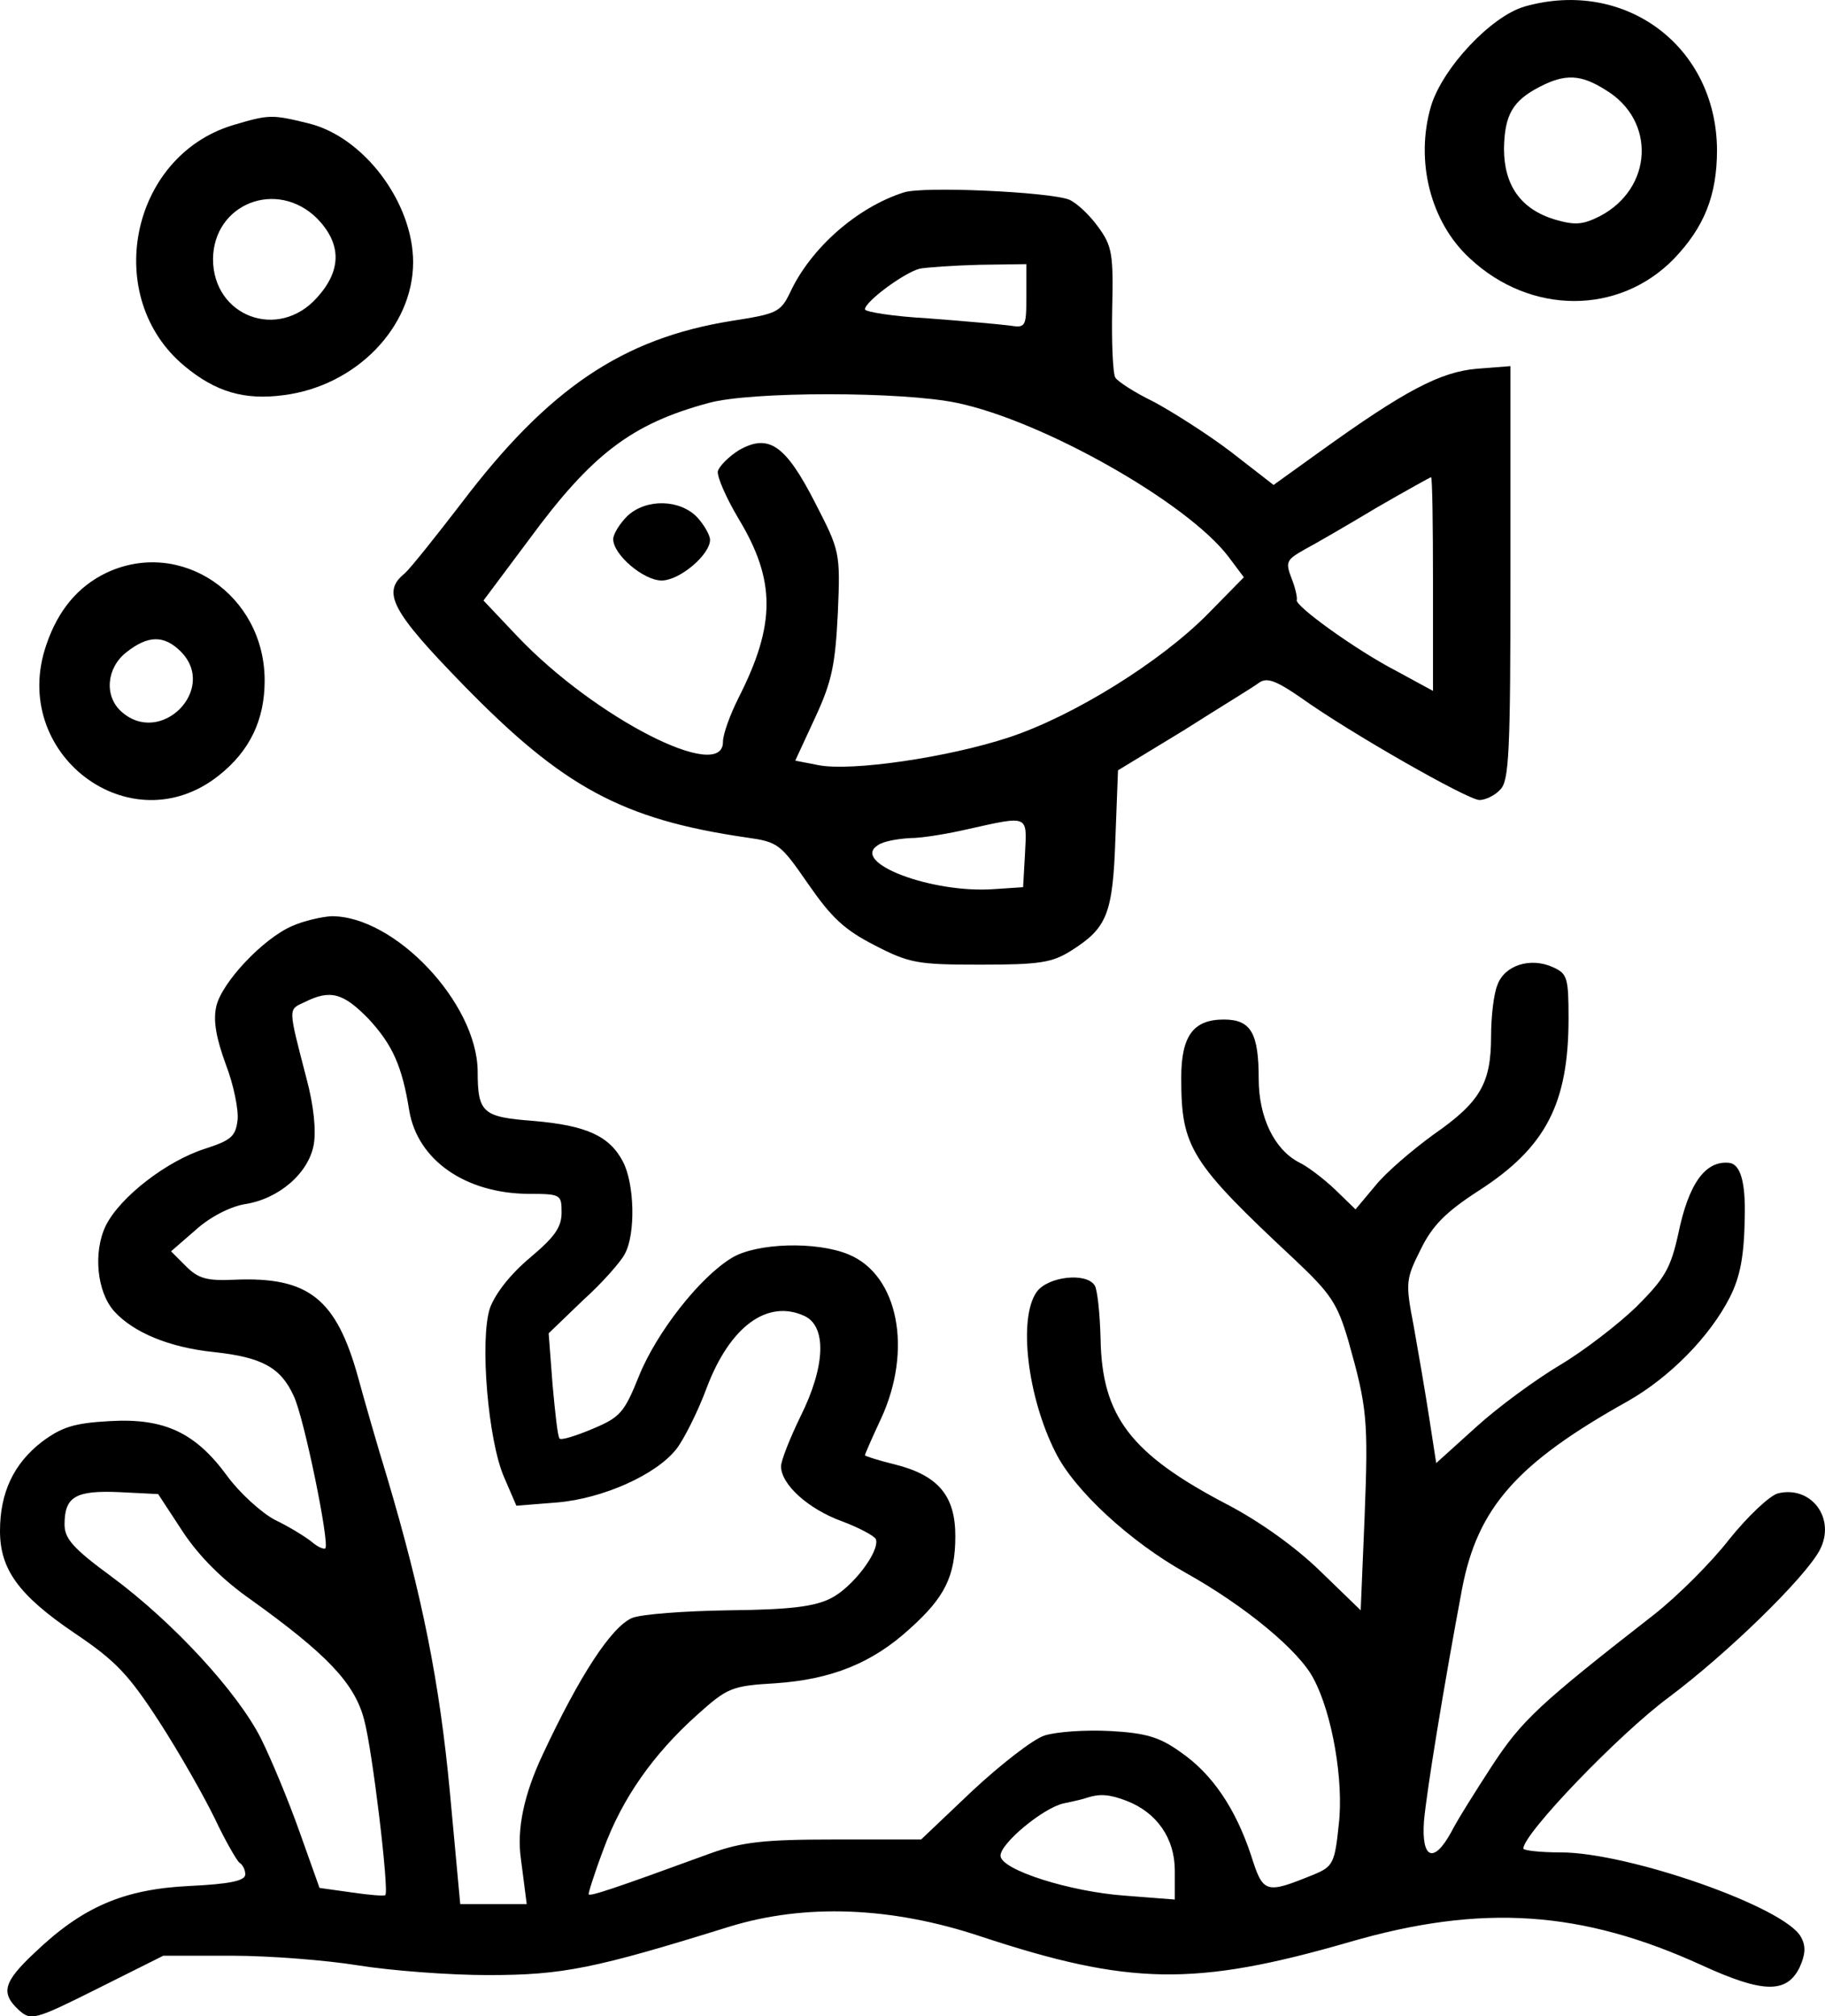 <?xml version="1.0" encoding="UTF-8"?><svg id="uuid-87119a39-7638-4370-b1af-0492c136d6b1" xmlns="http://www.w3.org/2000/svg" viewBox="0 0 282.73 312.3"><g id="uuid-3f5e89fb-ed55-4986-918f-2629442a2e1e"><path d="M236.2,1.01c-5.2,1.5-12.7,9.5-14.5,15.4-2.5,8.5-.1,18,6,23.6,9.4,8.8,23.1,8.8,31.6.1,4.7-4.9,6.7-9.8,6.7-16.9-.1-16.1-14.3-26.6-29.8-22.2ZM248.7,13.91c7.9,4.7,7.4,15.3-.9,19.6-2.6,1.3-3.8,1.4-6.9.5-5.3-1.6-7.9-5.3-7.9-11,.1-5.2,1.3-7.4,5.6-9.6,3.9-2,6.3-1.9,10.1.5Z"/><path d="M36,19.41c-15.9,4.9-20.2,26.7-7.4,37.3,4.8,4,9.3,5.3,15.3,4.5,11.2-1.4,20.1-10.5,20.1-20.6,0-9.2-7.6-19.4-16.2-21.5-5.7-1.4-6.1-1.4-11.8.3ZM49.1,33.81c3.8,3.9,3.9,8,0,12.3-6,6.7-16.1,2.9-16.1-6,.1-8.6,9.9-12.4,16.1-6.3Z"/><path d="M140,29.81c-7.2,2.3-14.4,8.6-17.6,15.5-1.5,3.1-2.1,3.3-9.1,4.4-16.8,2.7-28.3,10.4-41.8,28.2-4,5.2-7.9,10.1-8.8,10.9-3.6,2.9-2.1,5.8,9.1,17.3,15.4,15.8,24.6,20.8,43.8,23.6,5,.7,5.3,1,9.6,7.2,3.6,5.2,5.6,7.1,10.3,9.5,5.4,2.8,6.7,3,16.4,3,9.2,0,11.1-.3,14.1-2.2,5.5-3.5,6.4-5.6,6.8-17.4l.4-10.5,10.2-6.2c5.5-3.5,10.8-6.7,11.7-7.4,1.2-.8,2.6-.3,6.5,2.4,7.4,5.3,25.8,15.8,27.6,15.8.9,0,2.4-.7,3.2-1.6,1.4-1.3,1.6-5.8,1.6-33.6v-32l-5.2.4c-5.7.5-11.2,3.4-24.4,12.9l-7.1,5.1-6.7-5.2c-3.7-2.8-9.1-6.2-11.9-7.7-2.9-1.4-5.5-3.1-5.9-3.7s-.6-5.4-.5-10.6c.2-8.6,0-9.8-2.2-12.8-1.3-1.8-3.3-3.7-4.5-4.2-3.2-1.2-22.7-2.1-25.6-1.1ZM159,45.91c0,4.8-.1,4.9-2.7,4.5-1.6-.2-7.2-.7-12.5-1.1-5.4-.3-9.8-1-9.8-1.4,0-1.2,6.1-5.7,8.5-6.3,1.1-.2,5.3-.5,9.3-.6l7.2-.1v5ZM148.3,62.41c13.3,2.8,35.6,15.4,42,23.8l2.4,3.2-5.6,5.7c-7.3,7.4-20.8,15.8-30.8,19.1-9.4,3.1-24.4,5.3-29.5,4.3l-3.6-.7,3.1-6.7c2.6-5.6,3.1-8.2,3.5-16.2.4-9.4.3-9.6-3.5-17-4.6-9-7.2-10.8-11.8-8.2-1.6,1-3.1,2.5-3.3,3.3-.1.9,1.3,4.1,3.2,7.3,5.8,9.6,5.8,16.4,0,27.8-1.3,2.6-2.4,5.6-2.4,6.8,0,6.4-19.8-3.7-31.8-16.3l-5.3-5.6,7.1-9.5c9.7-13.2,15.9-17.9,27.8-21.1,6.5-1.8,30-1.8,38.5,0ZM222,90.51v16.5l-5.7-3.1c-6.2-3.2-15.9-10.2-15.4-11,.1-.3-.2-1.8-.8-3.3-1-2.6-.8-2.9,2-4.5,1.7-.9,6.7-3.8,11.2-6.5,4.5-2.6,8.3-4.7,8.4-4.7.2,0,.3,7.5.3,16.6ZM158.8,132.11l-.3,5.3-4.5.3c-9.6.7-22.3-4.1-18-6.8.8-.6,3.1-1,5-1.1,1.9,0,6-.7,9-1.4,9.4-2.1,9.1-2.2,8.8,3.7Z"/><path d="M97.2,79.91c-1.2,1.2-2.2,2.8-2.2,3.6,0,2.4,4.7,6.4,7.5,6.4s7.5-4,7.5-6.3c0-.7-.9-2.3-2-3.5-2.7-2.8-7.9-2.9-10.8-.2Z"/><path d="M16.5,88.71c-4.4,2.1-7.5,5.8-9.3,11.1-5.9,16.9,13,31.2,26.7,20.3,4.8-3.8,7.1-8.6,7.1-14.7,0-13.3-13-22.1-24.5-16.7ZM28,100.91c5.8,5.8-3.1,14.8-9.2,9.3-2.7-2.4-2.3-6.8.8-9.2,3.3-2.6,5.8-2.7,8.4-.1Z"/><path d="M45.3,143.41c-4.5,1.9-11,8.8-11.8,12.5-.5,2.2,0,4.9,1.5,9,1.2,3.1,2,7.1,1.8,8.6-.3,2.5-1,3.1-5,4.4-6,1.9-13.2,7.5-15.4,11.9-2,4.1-1.4,10.3,1.3,13.3,3,3.3,8.6,5.6,15.4,6.3,7.5.8,10.4,2.4,12.4,6.8,1.6,3.3,5.6,22.9,4.9,23.6-.2.2-1.2-.2-2.1-1-1-.8-3.6-2.4-5.7-3.4-2.1-1.1-5.5-4.2-7.4-6.8-4.9-6.7-9.7-9-18.2-8.5-5.5.3-7.4.9-10.5,3.2-4.4,3.4-6.5,7.9-6.5,13.8s2.8,9.9,11.5,15.8c6.4,4.3,8.4,6.4,13.2,13.8,3.1,4.8,6.9,11.5,8.6,15,1.6,3.4,3.4,6.5,3.8,6.8.5.3.9,1.1.9,1.8,0,1-2.4,1.5-8.7,1.8-10.1.5-16.5,3.2-24,10.4-4.8,4.5-5.2,6.2-2.4,8.8,1.9,1.7,2.4,1.6,12.2-3.3l10.2-5.1h10.6c5.8,0,14.7.7,19.6,1.5,5,.8,14,1.5,20.1,1.5,11.6,0,16.5-1,37.4-7.5,11.7-3.6,25.1-3.1,38.9,1.5,23,7.6,33.2,7.8,57.1.9,20.6-6,36.1-4.9,54.7,3.6,9.4,4.3,13.1,4.4,15.1.3.9-2,1-3.3.2-4.7-2.4-4.6-26.7-13.1-37.2-13.1-3.2,0-5.8-.3-5.8-.6,0-2.3,14.8-17.7,22.5-23.4,9.1-6.8,21.1-18.5,23.4-22.8,2.6-4.9-1.3-10.1-6.5-8.8-1.3.4-4.6,3.5-7.5,7.1-2.7,3.5-8,8.8-11.7,11.7-17.7,13.8-20.4,16.3-25,23.3-2.6,4-5.5,8.6-6.4,10.4-2.7,4.9-4.6,4.1-4.2-1.7.4-4.6,3.1-21.1,5.9-36,2.4-12.6,8.5-19.5,25.7-29.1,6.5-3.7,12.7-10,15.8-16.1,1.6-3.2,2.2-6.3,2.3-12.4q.2-8.1-2.4-8.4c-3.7-.4-6.3,3.2-7.9,11-1.2,5.4-2.1,6.9-6.5,11.3-2.8,2.7-8.1,6.8-11.8,9s-9.6,6.5-13,9.6l-6.2,5.6-1.1-7.1c-.6-3.9-1.7-10.3-2.4-14.2-1.3-6.7-1.2-7.2,1.1-11.8,1.8-3.7,3.9-5.8,9-9.1,10.4-6.7,13.9-13.5,13.9-26.7,0-6.3-.2-6.9-2.4-7.9-3.5-1.6-7.5-.3-8.6,2.7-.6,1.4-1,5-1,8,0,7.3-1.7,10.2-8.9,15.2-3.3,2.4-7.4,5.9-9,7.9l-3.1,3.7-3.2-3.1c-1.8-1.7-4.3-3.6-5.6-4.2-3.8-2-6.2-7-6.2-12.9,0-7.1-1.2-9.2-5.4-9.2-4.7,0-6.6,2.5-6.6,9,0,10.8,1.3,13,17.7,28.3,5.5,5.2,6.5,6.7,8.2,12.5,2.9,10.3,3.1,12.1,2.5,27.4l-.6,14.3-6.3-6.1c-3.8-3.7-9.4-7.7-14.4-10.3-14.9-7.8-19.4-13.6-19.6-25.7-.1-3.9-.5-7.6-.9-8.2-1.3-2.1-7.3-1.4-9,1-2.9,4.1-1.4,16.3,2.9,24.8,2.9,5.9,11.6,13.9,20.2,18.7,9.3,5.2,17.6,12.1,19.8,16.4,2.9,5.4,4.7,15.9,3.9,22.6-.6,5.9-.9,6.5-3.8,7.7-7.6,3.1-7.9,3-9.8-3-2.4-7.2-6-12.6-11-16-3.2-2.3-5.4-2.9-10.8-3.2-3.8-.2-8.3.1-10.2.7-1.8.6-6.8,4.5-11.2,8.6l-7.9,7.5h-13.4c-11,0-14.3.4-19.1,2.1-15.6,5.7-18.7,6.7-19,6.4-.1-.1.9-3.3,2.3-7,2.9-7.9,7.7-14.7,14.5-20.8,4.7-4.2,5.3-4.5,12.2-4.9,8.6-.6,14.9-3.1,20.7-8.4,5.5-4.9,7.1-8.2,7.1-14.4s-2.6-9.4-9.4-11.1c-2.5-.6-4.6-1.3-4.6-1.4,0-.2,1.1-2.7,2.5-5.7,4.9-10.6,2.7-22.2-5-25.4-5-2.1-14.3-1.8-18.1.5-5,3-11.7,11.6-14.4,18.3-2.3,5.7-2.9,6.4-7.2,8.2-2.6,1.1-4.9,1.8-5.1,1.5-.3-.2-.7-4-1.1-8.4l-.6-7.9,5.3-5.1c3-2.7,5.9-6,6.5-7.2,1.7-3.1,1.5-10.9-.3-14.3-2.1-4-5.7-5.6-13.9-6.3-7.8-.6-8.6-1.2-8.6-7.7-.1-10.6-12.9-24.1-22.7-24-1.5.1-4.2.7-6,1.5ZM57.1,157.81c3.7,4,5.2,7.3,6.3,14.2,1.3,7.7,8.7,12.8,18.4,12.9,5.1,0,5.2.1,5.2,2.9,0,2.3-1.1,3.8-4.9,7-3.1,2.6-5.4,5.6-6.2,7.8-1.6,4.9-.3,20.5,2.2,26.2l1.9,4.4,6.3-.5c7.1-.6,15.4-4.3,18.5-8.3,1.1-1.4,3.3-5.7,4.7-9.5,3.6-9.5,9.4-13.7,15.1-11.1,3.5,1.6,3.3,7.8-.6,15.6-1.6,3.3-3,6.8-3,7.7,0,2.8,4.2,6.6,9.4,8.5,2.7,1,5.1,2.3,5.3,2.8.6,1.9-3.6,7.4-6.9,9.1-2.5,1.3-6.2,1.8-15.8,1.9-6.9.1-13.7.6-15.1,1.2-3.2,1.4-8.1,8.9-13.8,21.1q-4.4,9.3-3.4,16.2l.9,7h-10.3l-1.6-17.3c-1.6-17.1-4.3-30.5-9.7-48.7-1.6-5.2-3.6-12.2-4.5-15.5-3.4-12.3-7.7-15.7-19.2-15.2-4.3.2-5.6-.2-7.5-2.1l-2.3-2.3,3.8-3.3c2.2-2,5.3-3.6,7.6-4,5.3-.8,9.9-4.8,10.7-9.2.4-2.2,0-6.1-1.1-10.2-2.9-11.2-2.9-10.7-.3-11.9,4-2,6-1.4,9.9,2.6ZM28.3,237.21c2.5,3.8,6.2,7.5,10.5,10.5,11.7,8.4,16.1,12.9,17.6,18.6,1.3,4.7,3.9,26.6,3.3,27.2-.1.2-2.5,0-5.2-.4l-5-.7-3.1-8.7c-1.7-4.8-4.4-11.3-6-14.5-3.6-7.1-13.5-17.9-23.1-25-6-4.4-7.3-5.9-7.3-8.1,0-4.3,1.7-5.3,8.5-5l6,.3,3.8,5.8ZM174.5,278.91c4.7,1.8,7.5,5.8,7.5,10.8v4.5l-7.7-.6c-8.5-.6-19.3-4-19.3-6.2,0-1.9,6.6-7.4,9.8-8.1,1.5-.3,3.2-.7,3.7-.9,1.9-.6,3.4-.5,6,.5Z"/></g></svg>